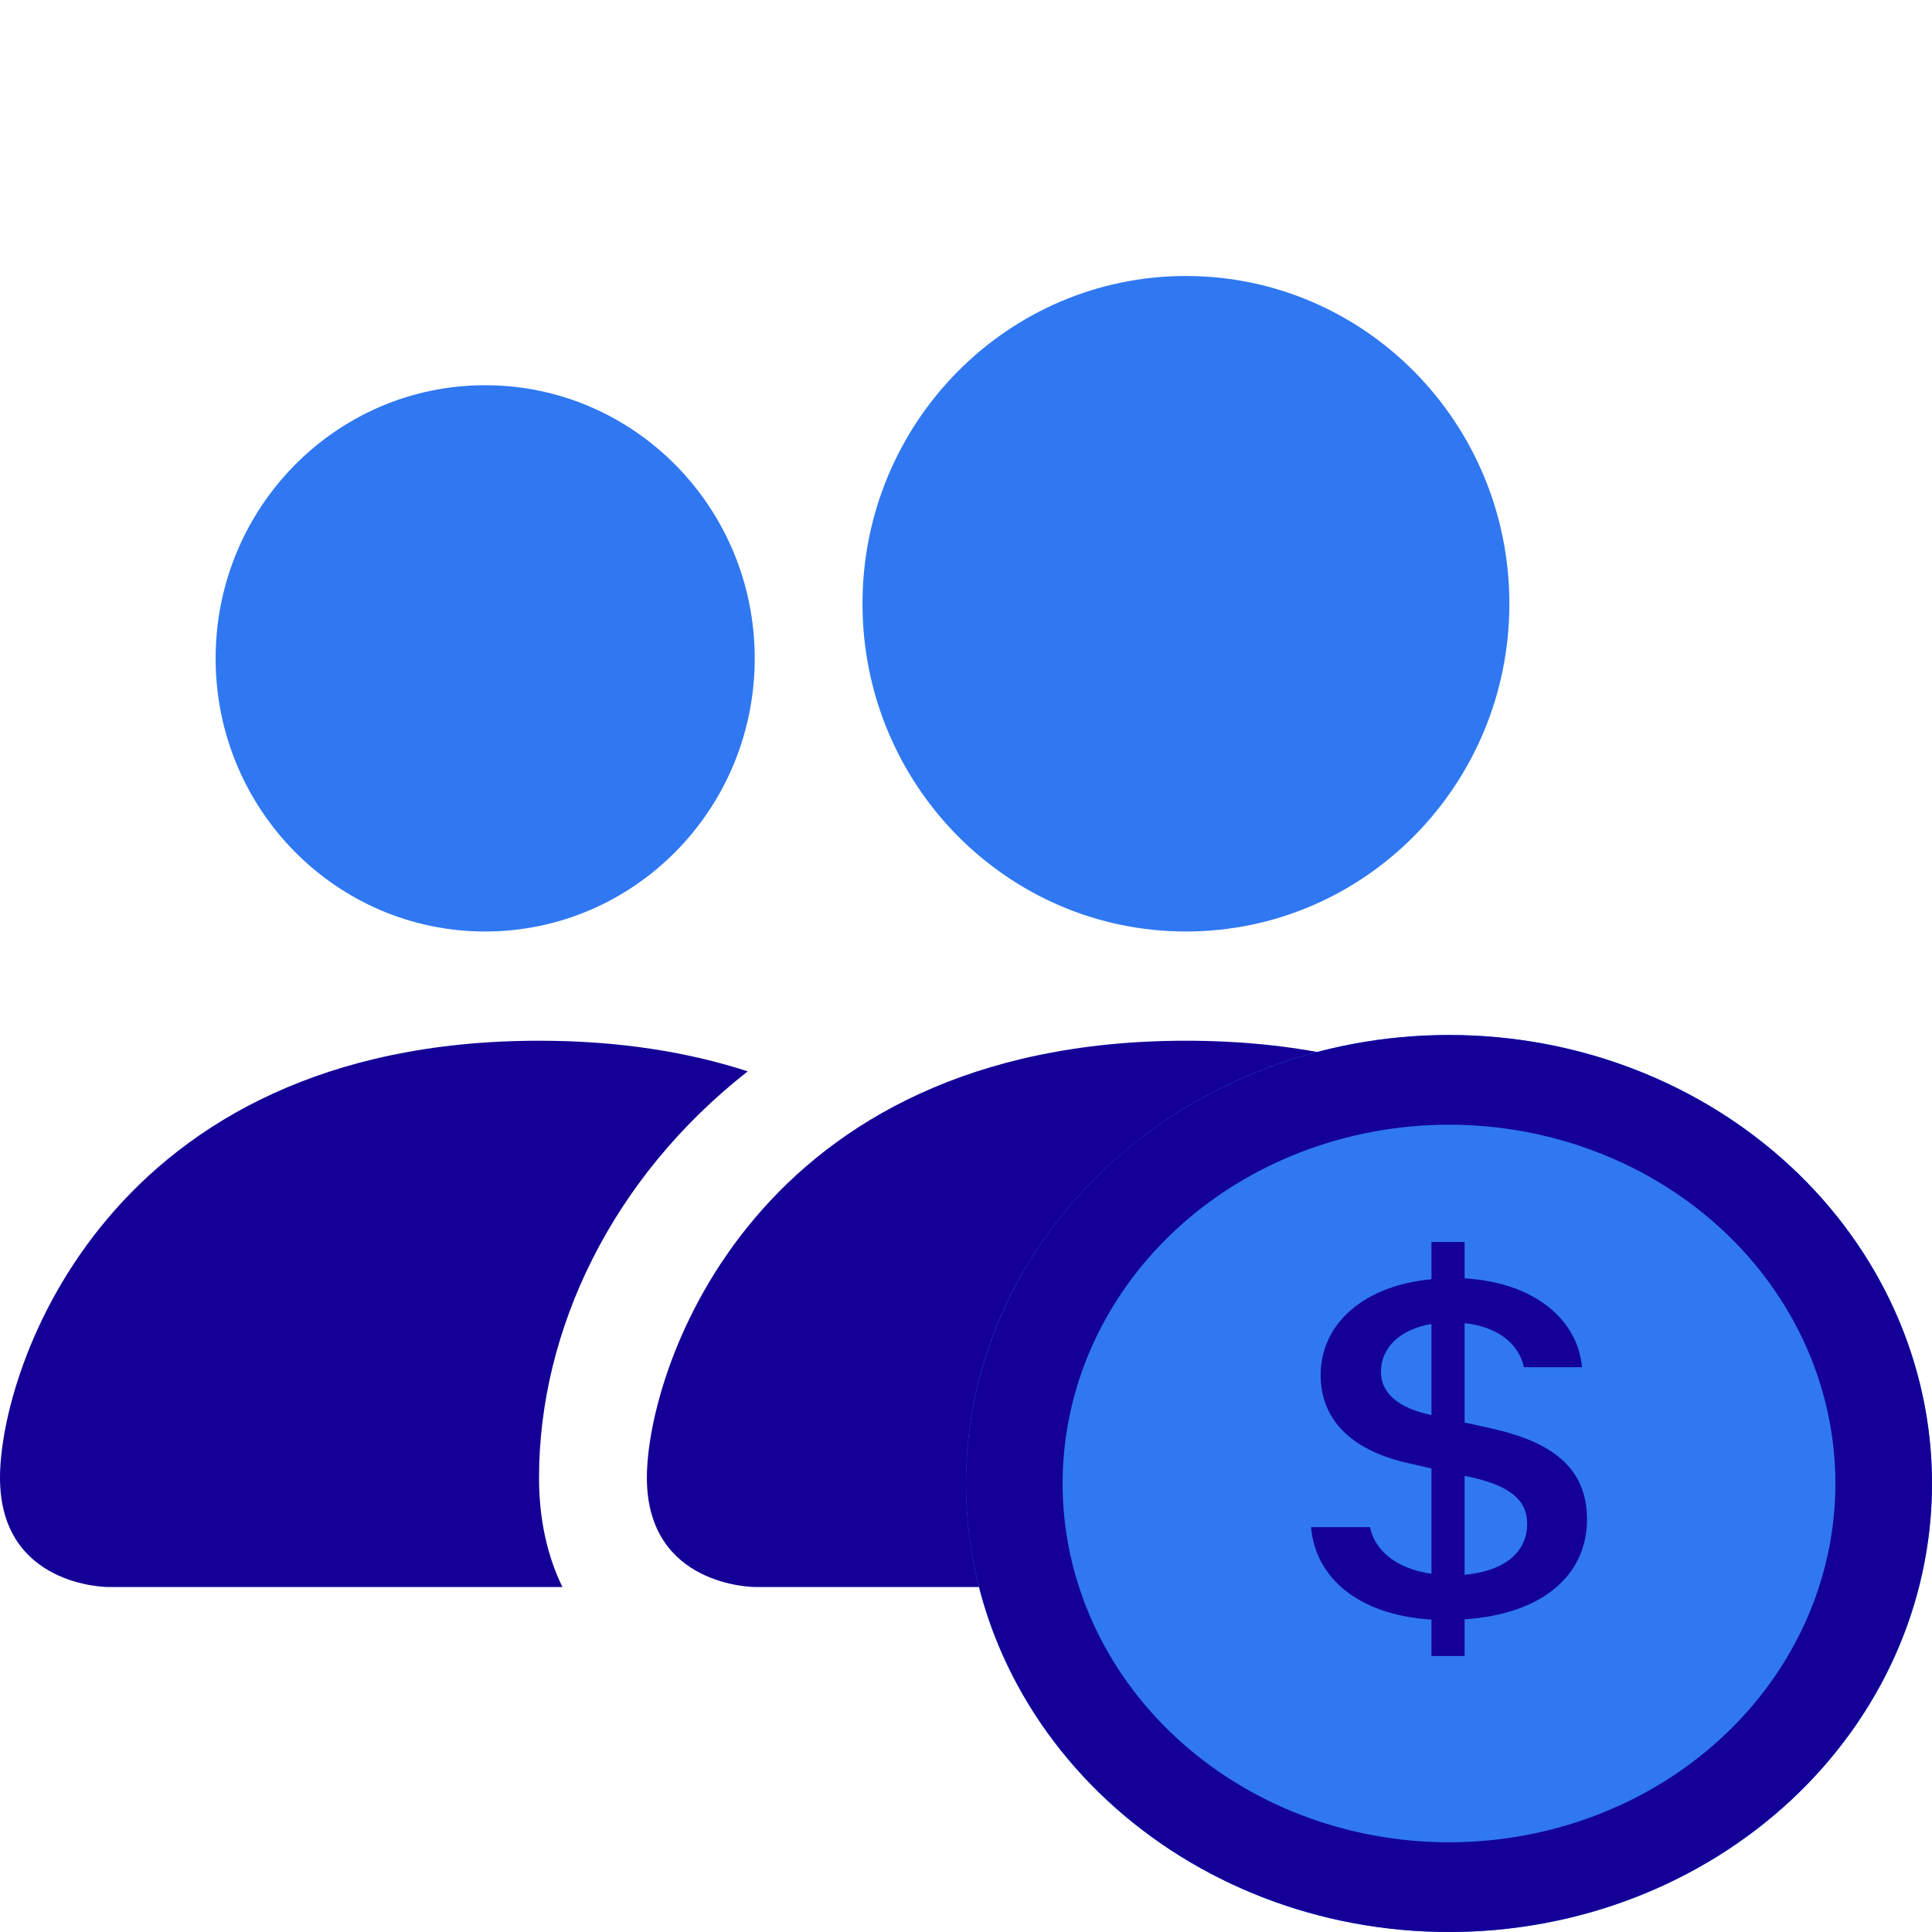 <svg xmlns="http://www.w3.org/2000/svg" width="28" height="28" viewBox="0 0 28 28" fill="none">
  <path d="M10.938 23C10.938 23 9.375 23 9.375 21.417C9.375 19.833 10.938 15.083 17.188 15.083C23.438 15.083 25 19.833 25 21.417C25 23 23.438 23 23.438 23H10.938Z" fill="#140097"/>
  <path d="M17.188 13.5C19.776 13.5 21.875 11.373 21.875 8.75C21.875 6.127 19.776 4 17.188 4C14.599 4 12.5 6.127 12.5 8.75C12.5 11.373 14.599 13.5 17.188 13.5Z" fill="#2F78F1"/>
  <path d="M8.151 23C7.931 22.55 7.812 22.017 7.812 21.417C7.812 19.27 8.874 17.063 10.837 15.527C9.978 15.248 8.977 15.083 7.812 15.083C1.562 15.083 0 19.833 0 21.417C0 23 1.562 23 1.562 23H8.151Z" fill="#140097"/>
  <path d="M7.031 13.5C9.189 13.5 10.938 11.728 10.938 9.542C10.938 7.356 9.189 5.583 7.031 5.583C4.874 5.583 3.125 7.356 3.125 9.542C3.125 11.728 4.874 13.5 7.031 13.5Z" fill="#2F78F1"/>
  <path d="M28 21.5C28 25.09 24.866 28 21 28C17.134 28 14 25.09 14 21.5C14 17.91 17.134 15 21 15C24.866 15 28 17.91 28 21.5Z" fill="#2F78F1"/>
  <path fill-rule="evenodd" clip-rule="evenodd" d="M21 26.7C22.485 26.7 23.91 26.152 24.96 25.177C26.01 24.202 26.6 22.879 26.6 21.5C26.6 20.121 26.01 18.798 24.96 17.823C23.91 16.848 22.485 16.3 21 16.3C19.515 16.3 18.09 16.848 17.04 17.823C15.99 18.798 15.4 20.121 15.4 21.5C15.4 22.879 15.99 24.202 17.04 25.177C18.09 26.152 19.515 26.7 21 26.7ZM28 21.5C28 23.224 27.262 24.877 25.95 26.096C24.637 27.315 22.857 28 21 28C19.143 28 17.363 27.315 16.05 26.096C14.738 24.877 14 23.224 14 21.5C14 19.776 14.738 18.123 16.05 16.904C17.363 15.685 19.143 15 21 15C22.857 15 24.637 15.685 25.95 16.904C27.262 18.123 28 19.776 28 21.5Z" fill="#140097"/>
  <path d="M19.001 22.133C19.061 22.848 19.664 23.405 20.746 23.472V24H21.226V23.468C22.346 23.395 23 22.834 23 22.02C23 21.278 22.501 20.897 21.605 20.7L21.226 20.616V19.176C21.707 19.228 22.012 19.474 22.085 19.814H22.927C22.867 19.124 22.236 18.586 21.226 18.527V18H20.746V18.54C19.79 18.628 19.14 19.166 19.14 19.93C19.14 20.604 19.623 21.034 20.428 21.209L20.746 21.282V22.808C20.254 22.739 19.928 22.484 19.855 22.133H19H19.001ZM20.742 20.508C20.27 20.406 20.014 20.196 20.014 19.882C20.014 19.529 20.29 19.265 20.746 19.188V20.508H20.742ZM21.295 21.403C21.87 21.528 22.133 21.73 22.133 22.086C22.133 22.493 21.805 22.771 21.226 22.823V21.389L21.295 21.403Z" fill="#140097"/>
</svg>